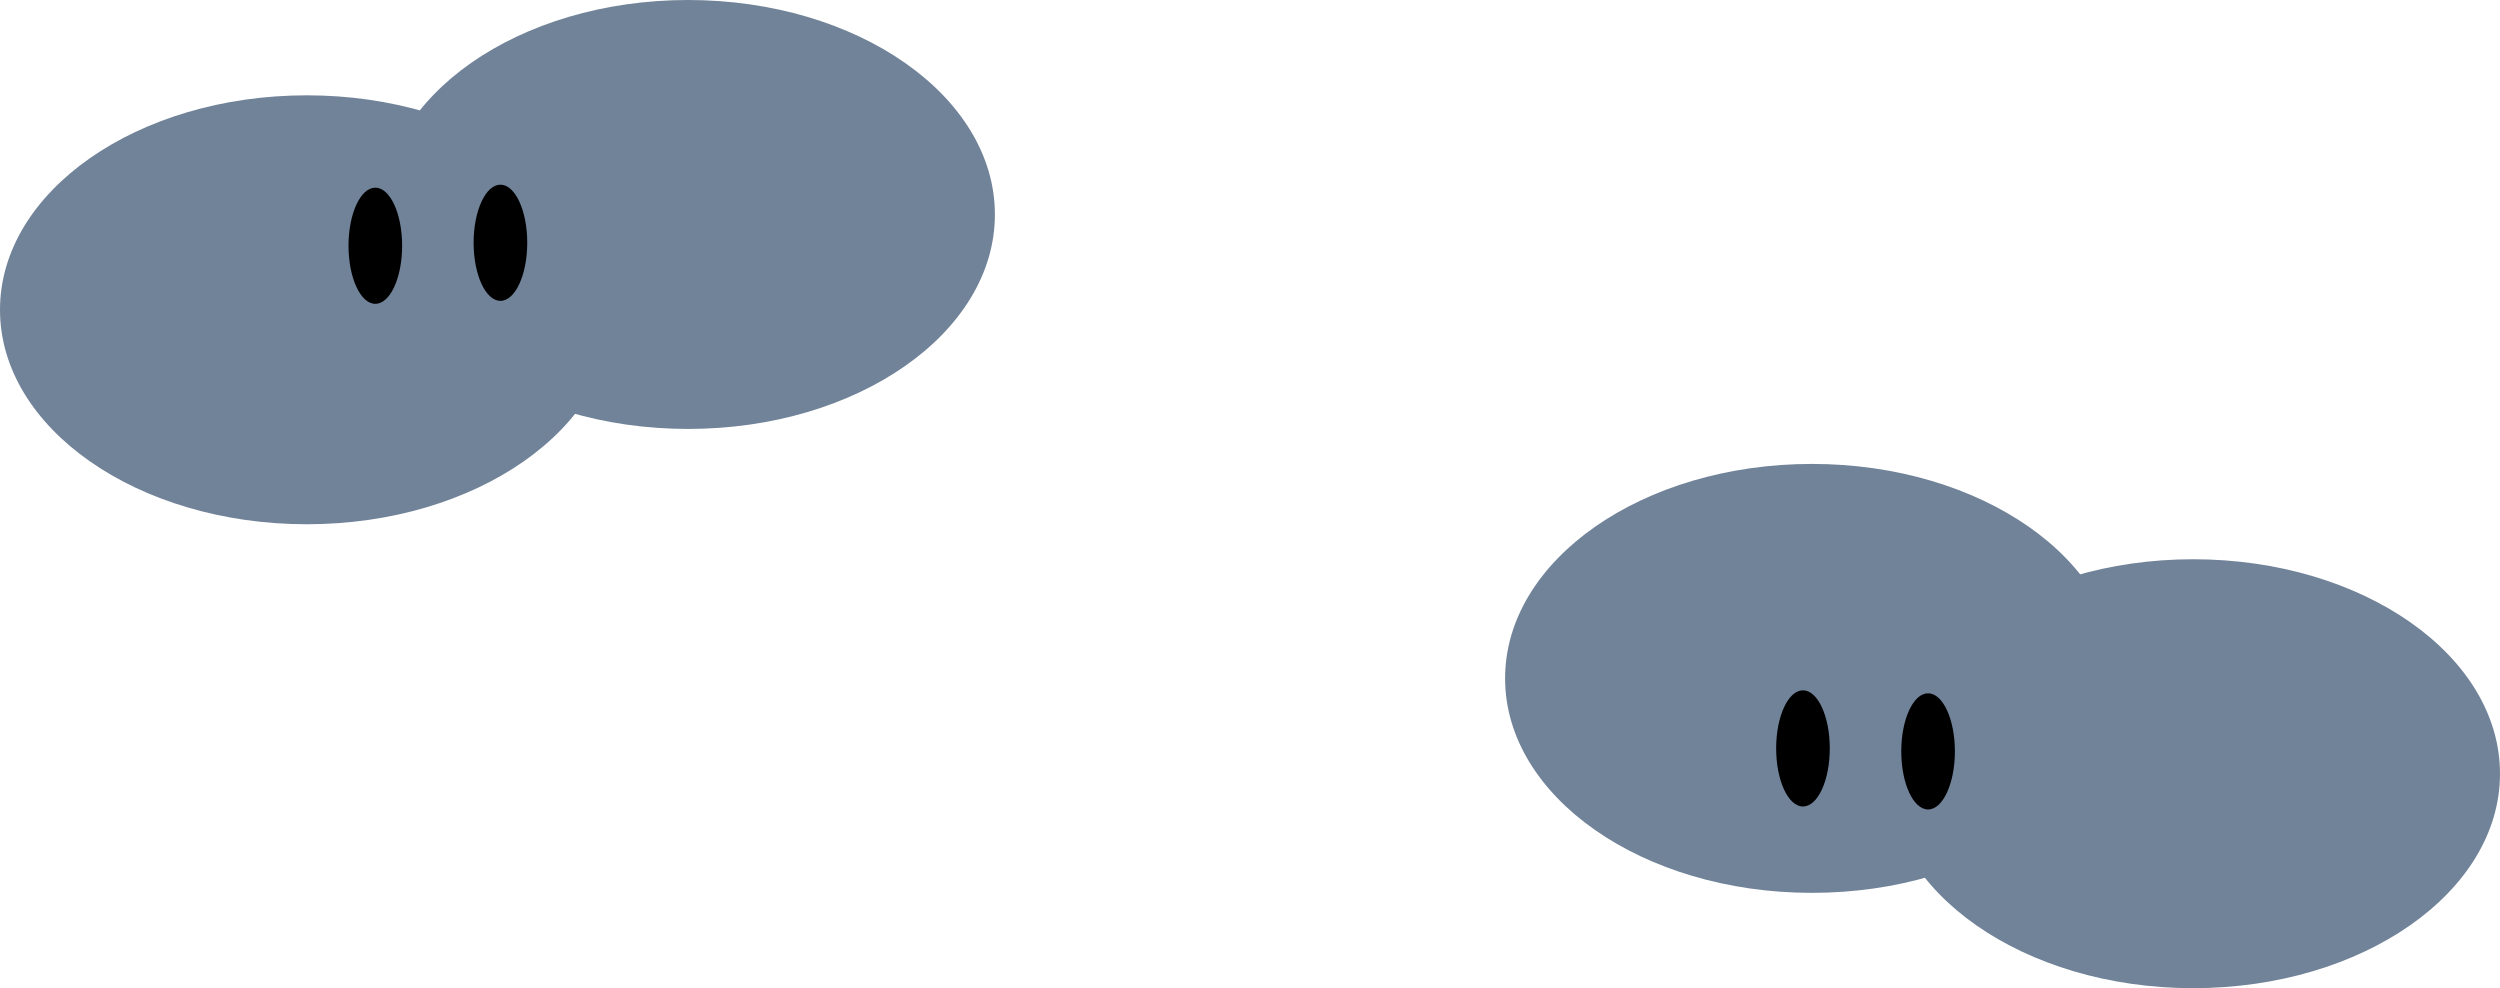 <svg version="1.1" xmlns="http://www.w3.org/2000/svg" xmlns:xlink="http://www.w3.org/1999/xlink" width="348.921" height="137.919" viewBox="0,0,348.921,137.919"><g transform="translate(-79.344,-23.485)"><g data-paper-data="{&quot;isPaintingLayer&quot;:true}" fill-rule="nonzero" stroke="none" stroke-width="1" stroke-linecap="butt" stroke-linejoin="miter" stroke-miterlimit="10" stroke-dasharray="" stroke-dashoffset="0" style="mix-blend-mode: normal"><g><path d="M122.165,36.788c11.814,0 22.519,3.354 30.271,8.773c7.752,5.419 12.55,12.902 12.55,21.16c0,8.258 -4.798,15.741 -12.55,21.16c-7.752,5.419 -18.457,8.773 -30.271,8.773c-11.814,0 -22.519,-3.354 -30.271,-8.773c-7.752,-5.419 -12.55,-12.902 -12.55,-21.16c0,-8.258 4.798,-15.741 12.55,-21.16c7.752,-5.419 18.457,-8.773 30.271,-8.773z" fill="#718399"/><path d="M175.379,23.485c11.814,0 22.519,3.354 30.271,8.773c7.752,5.419 12.55,12.902 12.55,21.16c0,8.258 -4.798,15.741 -12.55,21.16c-7.752,5.419 -18.457,8.773 -30.271,8.773c-11.814,0 -22.519,-3.354 -30.271,-8.773c-7.752,-5.419 -12.55,-12.902 -12.55,-21.16c0,-8.258 4.798,-15.741 12.55,-21.16c7.752,-5.419 18.457,-8.773 30.271,-8.773z" fill="#718399"/><path d="M131.727,49.676c1.033,0 1.968,0.909 2.645,2.376c0.678,1.468 1.097,3.494 1.097,5.731c0,2.237 -0.419,4.263 -1.097,5.731c-0.677,1.468 -1.612,2.376 -2.645,2.376c-1.033,0 -1.968,-0.909 -2.645,-2.376c-0.678,-1.468 -1.097,-3.494 -1.097,-5.731c0,-2.237 0.419,-4.263 1.097,-5.731c0.677,-1.468 1.612,-2.376 2.645,-2.376z" fill="#000000"/><path d="M149.188,49.26c1.033,0 1.968,0.909 2.645,2.376c0.678,1.468 1.097,3.494 1.097,5.731c0,2.237 -0.419,4.263 -1.097,5.731c-0.677,1.468 -1.612,2.376 -2.645,2.376c-1.033,0 -1.968,-0.909 -2.645,-2.376c-0.678,-1.468 -1.097,-3.494 -1.097,-5.731c0,-2.237 0.419,-4.263 1.097,-5.731c0.677,-1.468 1.612,-2.376 2.645,-2.376z" fill="#000000"/></g><g><path d="M415.714,110.311c7.752,5.419 12.55,12.902 12.55,21.16c0,8.258 -4.798,15.741 -12.55,21.16c-7.752,5.419 -18.457,8.773 -30.271,8.773c-11.814,0 -22.519,-3.354 -30.271,-8.773c-7.752,-5.419 -12.55,-12.902 -12.55,-21.16c0,-8.258 4.798,-15.741 12.55,-21.16c7.752,-5.419 18.457,-8.773 30.271,-8.773c11.814,0 22.519,3.354 30.271,8.773z" data-paper-data="{&quot;origPos&quot;:null}" fill="#718399"/><path d="M362.5,97.007c7.752,5.419 12.55,12.902 12.55,21.16c0,8.258 -4.798,15.741 -12.55,21.16c-7.752,5.419 -18.457,8.773 -30.271,8.773c-11.814,0 -22.519,-3.354 -30.271,-8.773c-7.752,-5.419 -12.55,-12.902 -12.55,-21.16c0,-8.258 4.798,-15.741 12.55,-21.16c7.752,-5.419 18.457,-8.773 30.271,-8.773c11.814,0 22.519,3.354 30.271,8.773z" data-paper-data="{&quot;origPos&quot;:null}" fill="#718399"/><path d="M351.088,122.622c0.678,1.468 1.097,3.494 1.097,5.731c0,2.237 -0.419,4.263 -1.097,5.731c-0.677,1.468 -1.612,2.376 -2.645,2.376c-1.033,0 -1.968,-0.909 -2.645,-2.376c-0.678,-1.468 -1.097,-3.494 -1.097,-5.731c0,-2.237 0.419,-4.263 1.097,-5.731c0.677,-1.468 1.612,-2.376 2.645,-2.376c1.033,0 1.968,0.909 2.645,2.376z" data-paper-data="{&quot;origPos&quot;:null}" fill="#000000"/><path d="M333.627,122.207c0.678,1.468 1.097,3.494 1.097,5.731c0,2.237 -0.419,4.263 -1.097,5.731c-0.677,1.468 -1.612,2.376 -2.645,2.376c-1.033,0 -1.968,-0.909 -2.645,-2.376c-0.678,-1.468 -1.097,-3.494 -1.097,-5.731c0,-2.237 0.419,-4.263 1.097,-5.731c0.677,-1.468 1.612,-2.376 2.645,-2.376c1.033,0 1.968,0.909 2.645,2.376z" data-paper-data="{&quot;origPos&quot;:null}" fill="#000000"/></g></g></g></svg>